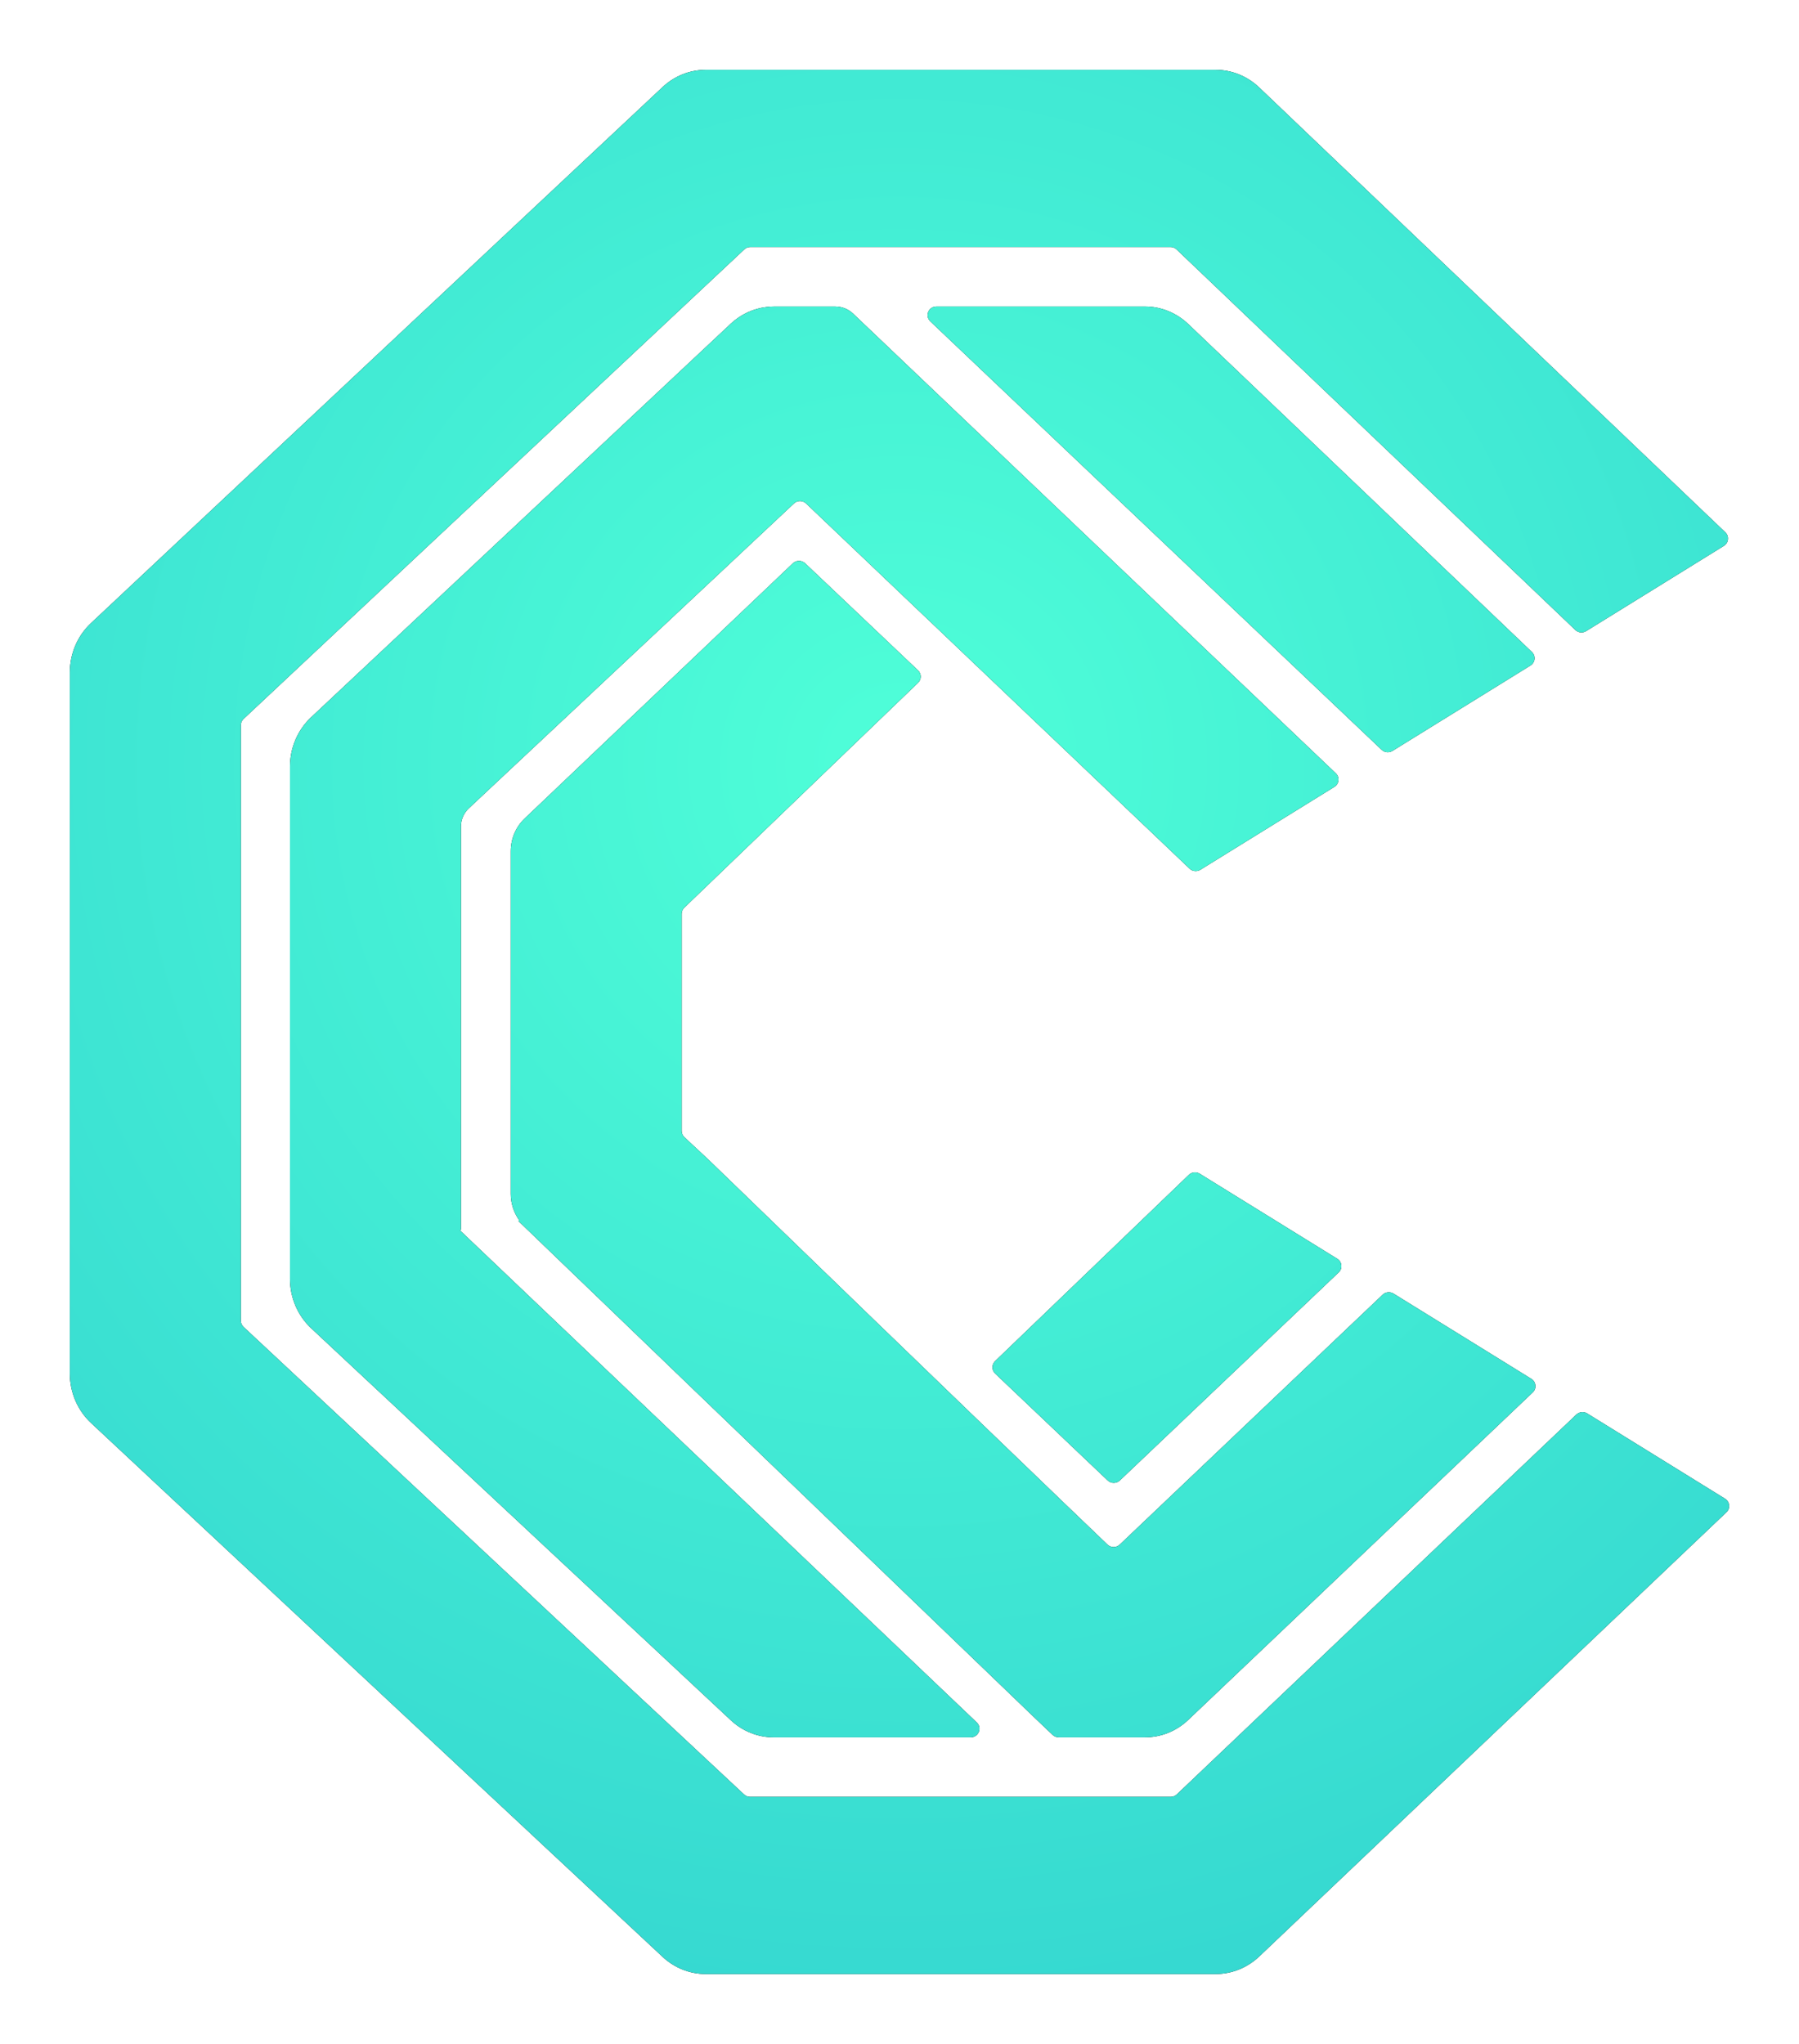 <?xml version="1.0" encoding="UTF-8"?>
<svg width="206px" height="234px" viewBox="0 0 206 234" version="1.1" xmlns="http://www.w3.org/2000/svg" xmlns:xlink="http://www.w3.org/1999/xlink">
    <!-- Generator: Sketch 49.3 (51167) - http://www.bohemiancoding.com/sketch -->
    <title>Combined Shape</title>
    <desc>Created with Sketch.</desc>
    <defs>
        <radialGradient cx="50%" cy="36.541%" fx="50%" fy="36.541%" r="233.43%" gradientTransform="translate(0.5,0.365),scale(1,0.872),rotate(45.179),translate(-0.5,-0.365)" id="radialGradient-1">
            <stop stop-color="#4FFFD8" offset="0%"></stop>
            <stop stop-color="#0087C1" offset="100%"></stop>
        </radialGradient>
        <path d="M126.054,197.722 C126.316,197.722 126.564,197.622 126.75,197.445 L172.508,153.95 C172.842,153.635 173.352,153.583 173.743,153.821 L189.529,163.586 C190.082,163.929 190.163,164.693 189.691,165.136 L136.183,216.001 C134.829,217.284 133.061,218 131.221,218 L72.794,218 C70.982,218 69.233,217.304 67.879,216.044 L2.426,154.914 C0.882,153.473 0,151.422 0,149.266 L0,68.978 C0,66.831 0.877,64.785 2.417,63.344 L67.879,1.965 C69.228,0.701 70.982,0 72.803,0 L131.216,0 C133.056,0 134.829,0.72 136.183,2.013 L189.563,52.945 C190.03,53.393 189.949,54.152 189.401,54.495 L173.624,64.255 C173.228,64.498 172.723,64.446 172.389,64.126 L126.731,20.56 C126.545,20.378 126.292,20.278 126.03,20.278 L77.918,20.278 C77.66,20.278 77.412,20.378 77.226,20.555 L19.886,74.311 C19.686,74.497 19.576,74.759 19.576,75.026 L19.576,143.203 C19.576,143.475 19.69,143.732 19.886,143.918 L77.203,197.45 C77.393,197.626 77.636,197.722 77.894,197.722 L126.054,197.722 Z M123.096,27.091 C124.936,27.091 126.714,27.811 128.068,29.104 L167.415,66.646 C167.882,67.094 167.801,67.853 167.248,68.196 L151.447,77.971 C151.056,78.214 150.546,78.161 150.213,77.847 L98.53,28.794 C97.877,28.174 98.32,27.091 99.226,27.091 L123.096,27.091 Z M113.521,163.764 C115.38,165.548 117.158,167.251 118.817,168.844 C119.208,169.216 119.827,169.216 120.218,168.844 L150.328,140.227 C150.662,139.908 151.167,139.86 151.562,140.099 L167.349,149.863 C167.902,150.207 167.983,150.97 167.511,151.414 L128.064,188.908 C126.71,190.2 124.942,190.906 123.102,190.906 L113.235,190.906 C112.978,190.906 112.725,190.806 112.539,190.63 L110.304,188.502 L91.724,170.628 L51.381,131.813 L51.428,131.67 C50.823,130.806 50.485,129.757 50.485,128.669 L50.485,89.463 C50.485,88.022 51.071,86.653 52.1,85.689 L82.792,56.491 C83.183,56.123 83.802,56.123 84.193,56.491 L97.12,68.75 C97.53,69.137 97.534,69.781 97.125,70.172 L70.361,95.912 C70.165,96.098 70.056,96.356 70.056,96.623 L70.056,121.48 C70.056,121.752 70.17,122.015 70.37,122.201 L73.063,124.71 C83.626,134.937 100.552,151.309 113.521,163.764 Z M120.233,161.494 C119.842,161.866 119.228,161.866 118.837,161.494 L105.953,149.254 C105.543,148.867 105.543,148.223 105.948,147.832 L128.136,126.504 C128.47,126.185 128.98,126.128 129.375,126.376 L145.133,136.121 C145.682,136.465 145.763,137.223 145.295,137.672 L120.233,161.494 Z M89.682,27.904 L110.125,47.371 L144.963,80.539 C145.43,80.982 145.349,81.746 144.796,82.089 L129.453,91.577 C129.062,91.82 128.552,91.768 128.219,91.453 L84.31,49.647 C83.919,49.275 83.304,49.275 82.913,49.642 L45.687,84.541 C45.106,85.085 44.781,85.839 44.781,86.626 L44.781,132.768 L44.686,132.878 L103.848,189.205 C104.496,189.825 104.053,190.908 103.147,190.908 L80.606,190.908 C78.795,190.908 77.041,190.211 75.697,188.957 L27.632,144.069 C26.087,142.624 25.206,140.572 25.206,138.416 L25.206,79.761 C25.206,77.619 26.083,75.568 27.617,74.128 L75.687,29.054 C76.836,27.985 78.266,27.322 79.791,27.146 C80.063,27.107 80.339,27.093 80.621,27.093 L87.646,27.093 C88.404,27.093 89.134,27.384 89.682,27.904 Z" id="path-2"></path>
        <filter x="-6.3%" y="-5.5%" width="112.6%" height="111.0%" filterUnits="objectBoundingBox" id="filter-3">
            <feOffset dx="0" dy="0" in="SourceAlpha" result="shadowOffsetOuter1"></feOffset>
            <feGaussianBlur stdDeviation="4" in="shadowOffsetOuter1" result="shadowBlurOuter1"></feGaussianBlur>
            <feColorMatrix values="0 0 0 0 0.308   0 0 0 0 1   0 0 0 0 0.845  0 0 0 0.757 0" type="matrix" in="shadowBlurOuter1"></feColorMatrix>
        </filter>
    </defs>
    <g id="Symbols" stroke="none" stroke-width="1" fill="none" fill-rule="evenodd">
        <g id="Logo-Sign" transform="translate(8, 8)">
            <g id="Page-1">
                <g id="Combined-Shape">
                    <use fill="black" fill-opacity="1" filter="url(#filter-3)" xlink:href="#path-2"></use>
                    <use fill="url(#radialGradient-1)" fill-rule="evenodd" xlink:href="#path-2"></use>
                </g>
            </g>
        </g>
    </g>
</svg>